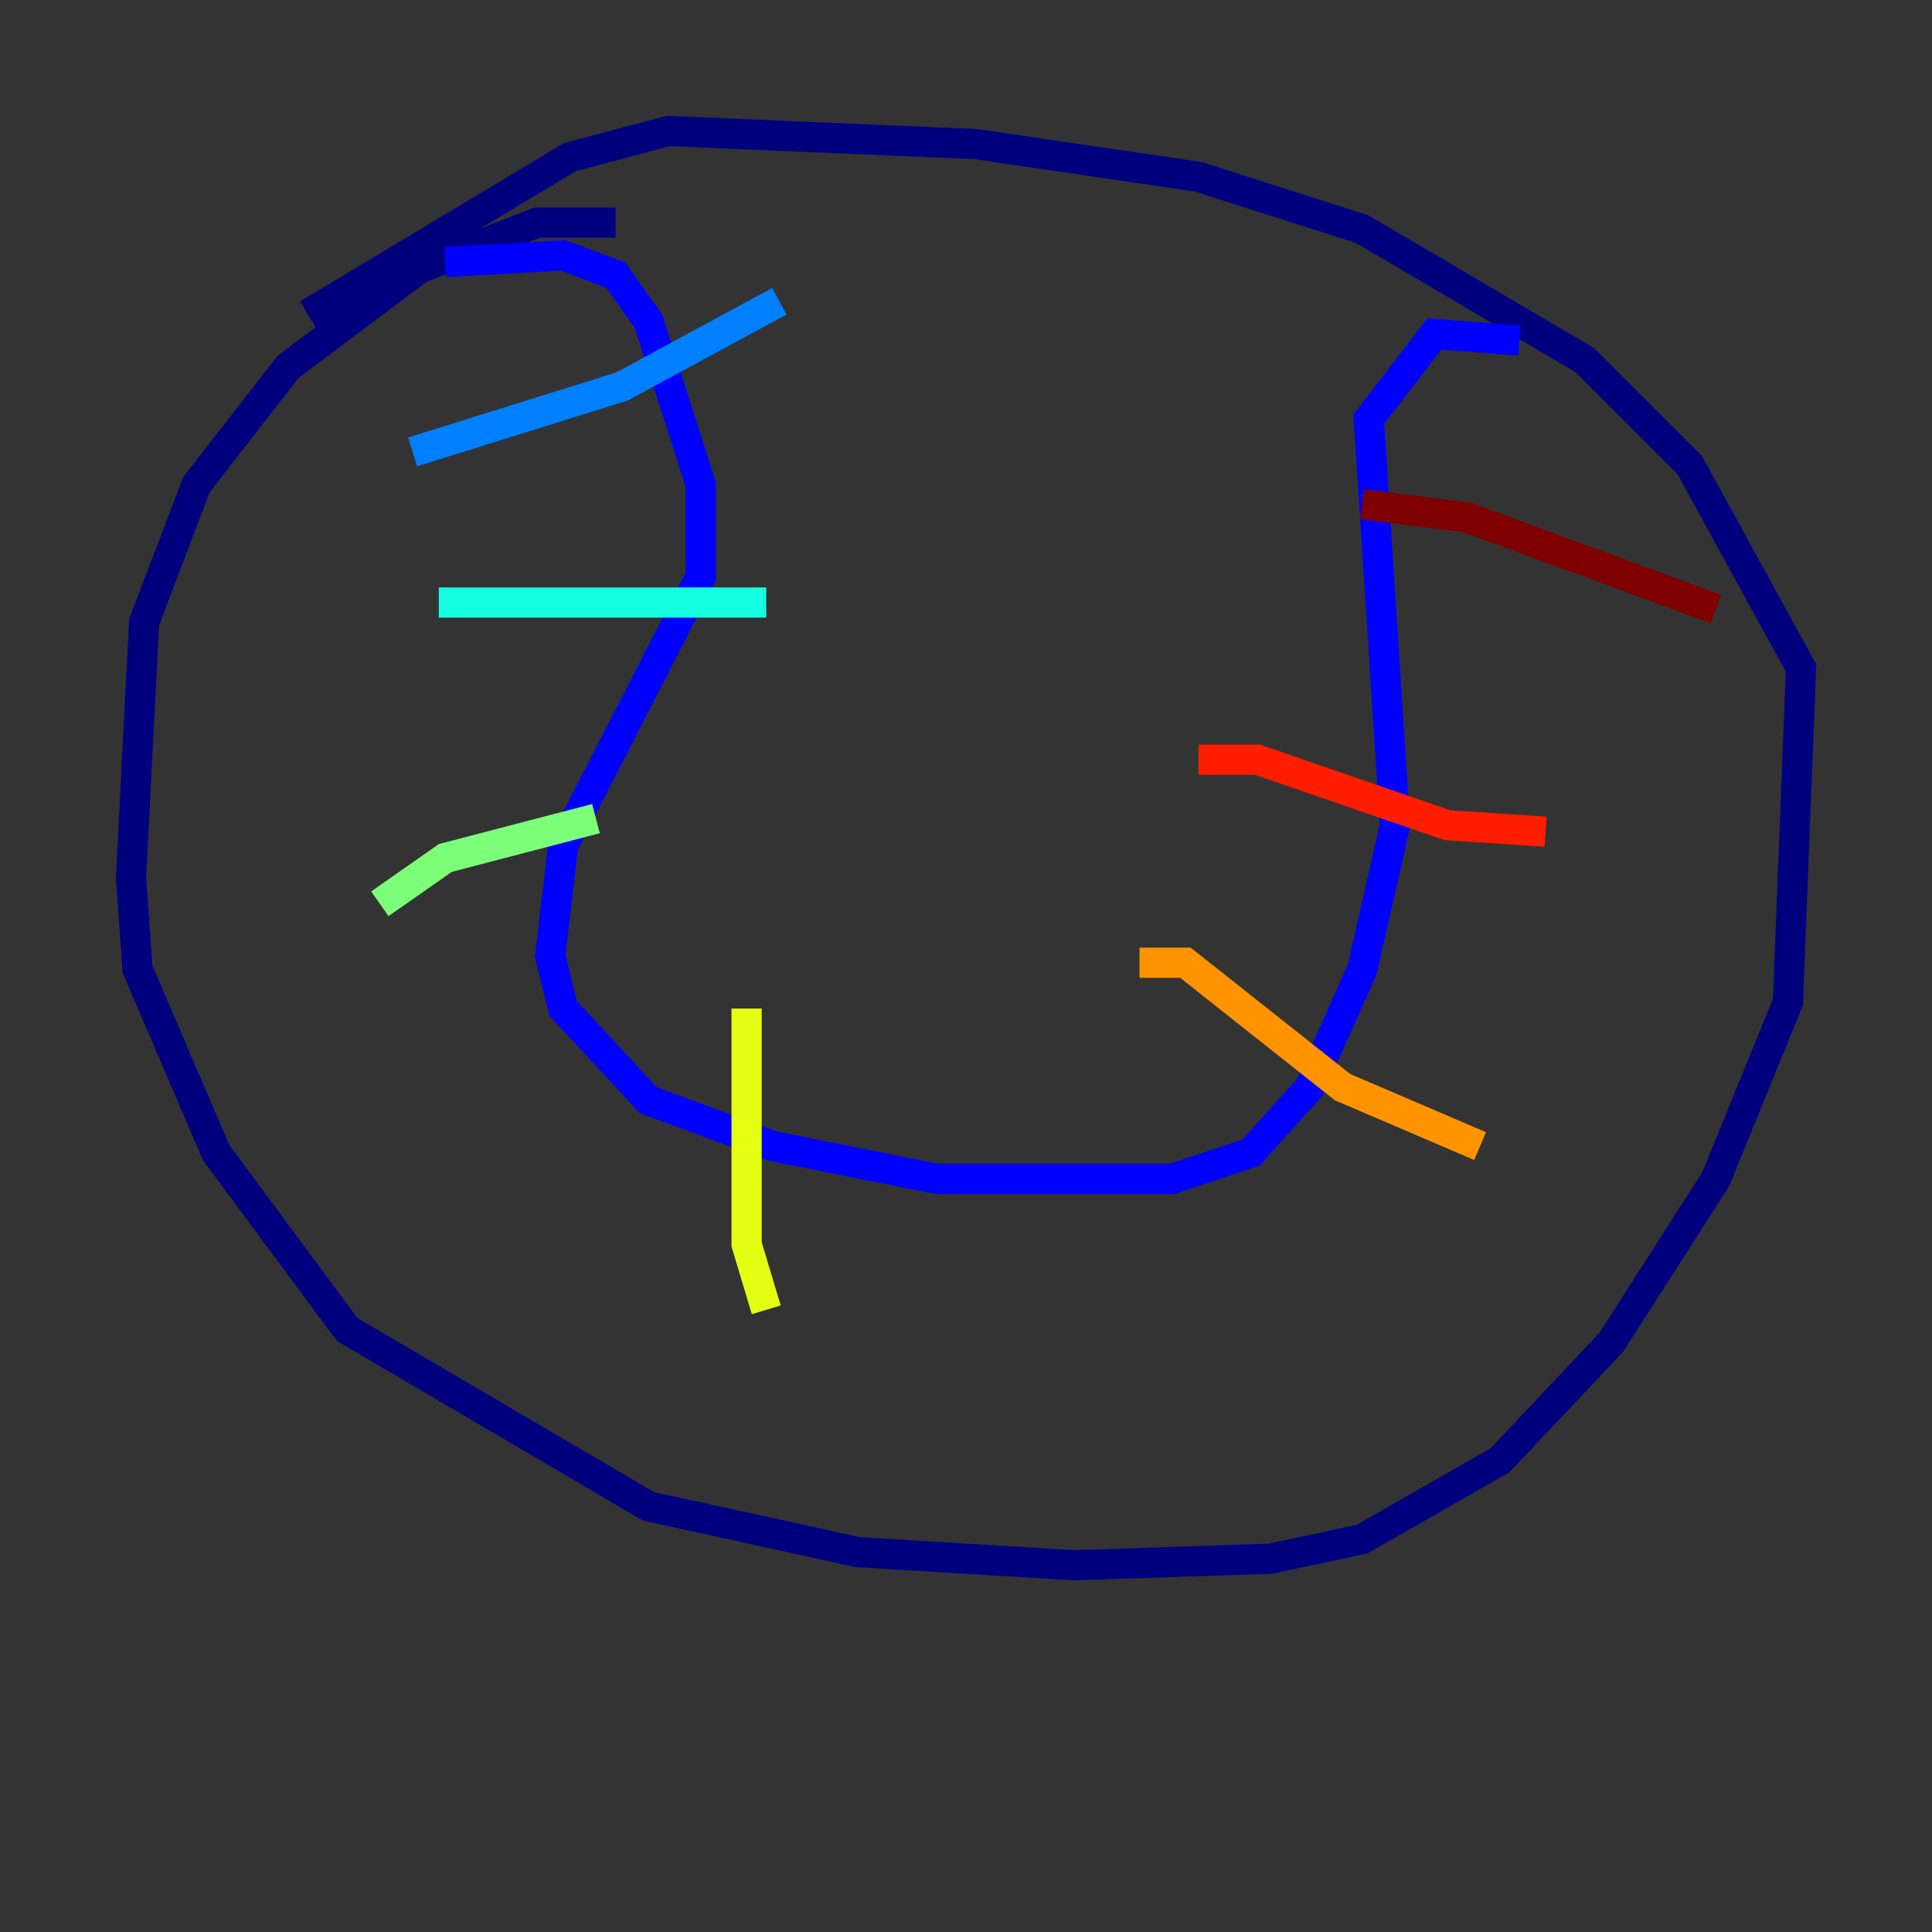 <?xml version="1.0" encoding="utf-8" ?>
<svg baseProfile="tiny" height="128" version="1.2" viewBox="0,0,128,128" width="128" xmlns="http://www.w3.org/2000/svg" xmlns:ev="http://www.w3.org/2001/xml-events" xmlns:xlink="http://www.w3.org/1999/xlink"><rect x="0" y="0" width="128" height="128" fill="#333333" stroke="none"/><defs /><polyline fill="none" points="40.786,14.752 35.58,14.752 27.77,17.79 19.091,24.298 13.017,32.108 9.546,41.22 8.678,58.142 9.112,64.217 14.319,76.366 22.997,88.081 42.956,99.797 56.841,102.834 71.159,103.702 84.176,103.268 90.251,101.966 99.363,96.759 106.739,88.949 113.681,78.102 118.454,66.386 119.322,44.258 111.946,30.807 105.003,23.864 90.251,15.186 79.403,11.715 64.651,9.546 44.258,8.678 37.749,10.414 20.393,20.827" stroke="#00007f" stroke-width="2" /><polyline fill="none" points="29.505,17.356 37.315,16.922 40.786,18.224 42.956,21.261 46.427,32.108 46.427,38.183 37.315,55.973 36.447,63.349 37.315,66.82 42.956,72.895 51.2,75.932 62.047,78.102 77.668,78.102 82.875,76.366 86.78,72.027 90.251,64.217 92.42,54.671 90.685,27.77 95.024,22.129 100.664,22.563" stroke="#0000ff" stroke-width="2" /><polyline fill="none" points="51.634,19.959 41.22,25.6 27.336,29.939" stroke="#0080ff" stroke-width="2" /><polyline fill="none" points="50.766,39.919 29.071,39.919" stroke="#15ffe1" stroke-width="2" /><polyline fill="none" points="39.485,54.237 29.505,56.841 25.166,59.878" stroke="#7cff79" stroke-width="2" /><polyline fill="none" points="49.464,66.82 49.464,82.441 50.766,86.78" stroke="#e4ff12" stroke-width="2" /><polyline fill="none" points="75.498,63.783 78.536,63.783 88.949,72.027 98.061,75.932" stroke="#ff9400" stroke-width="2" /><polyline fill="none" points="79.403,50.332 83.308,50.332 95.891,54.671 102.4,55.105" stroke="#ff1d00" stroke-width="2" /><polyline fill="none" points="90.251,33.41 97.193,34.278 113.681,40.352" stroke="#7f0000" stroke-width="2" /></svg>